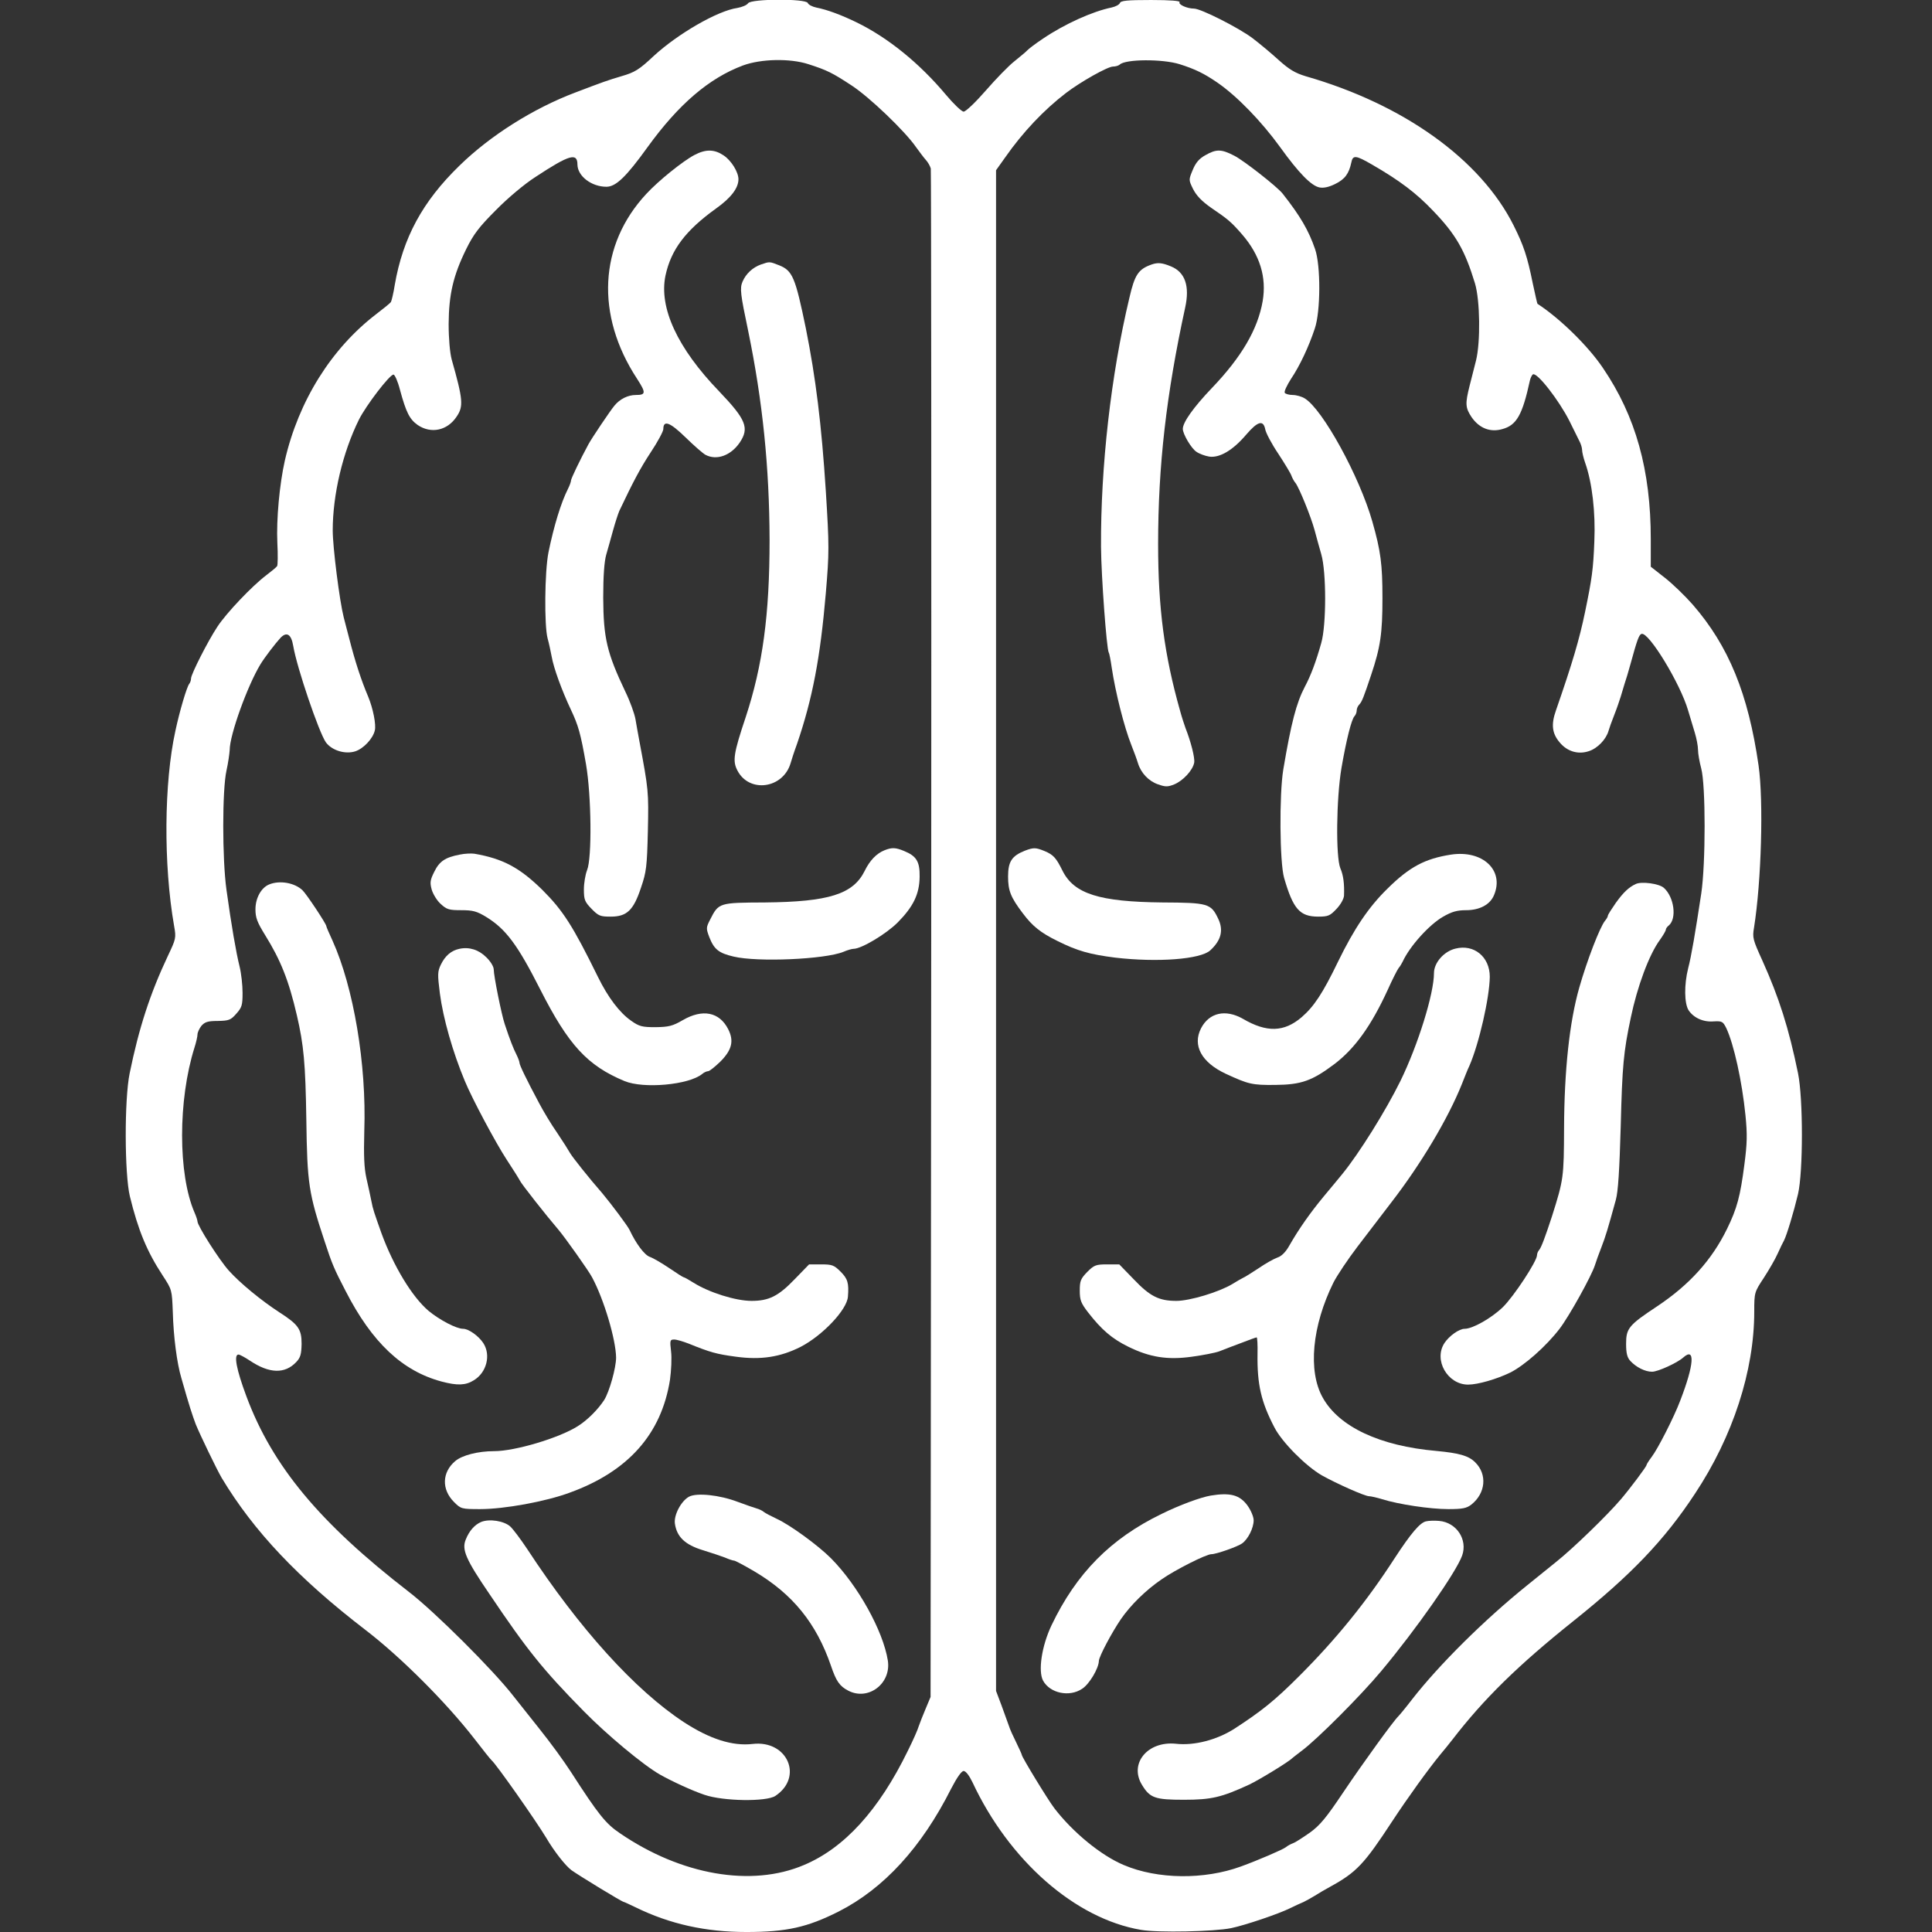 <?xml version="1.0" standalone="no"?>
<!DOCTYPE svg PUBLIC "-//W3C//DTD SVG 20010904//EN"
 "http://www.w3.org/TR/2001/REC-SVG-20010904/DTD/svg10.dtd">
<svg version="1.0" xmlns="http://www.w3.org/2000/svg"
 width="900pt" height="900pt" viewBox="0 0 900 900"
 preserveAspectRatio="xMidYMid meet">
<rect x="0" y="0" width="900" height="900" fill="#333333" stroke="none"/>
<g transform="translate(0,900) scale(0.1,-0.1)"
fill="#ffffff" stroke="none">
<path d="M3485 8985 c-6 -9 -28 -18 -50 -22 -92 -13 -277 -120 -390 -224 -68
-64 -88 -76 -150 -94 -64 -19 -84 -26 -215 -76 -196 -74 -397 -201 -540 -341
-172 -167 -263 -336 -301 -555 -6 -39 -15 -75 -18 -80 -3 -5 -34 -30 -68 -56
-209 -160 -362 -404 -426 -682 -25 -111 -40 -275 -35 -384 3 -55 2 -104 -1
-108 -3 -5 -26 -24 -51 -43 -65 -49 -185 -175 -227 -239 -45 -68 -122 -220
-123 -241 0 -9 -4 -20 -8 -25 -11 -12 -45 -126 -65 -220 -53 -241 -56 -622 -6
-908 10 -56 9 -60 -29 -140 -83 -176 -135 -336 -178 -547 -25 -121 -24 -469 1
-573 39 -159 79 -256 153 -369 43 -66 43 -66 47 -170 3 -113 19 -238 40 -308
39 -137 50 -169 67 -215 20 -49 98 -211 121 -250 149 -248 357 -468 671 -709
164 -126 375 -337 506 -506 40 -52 76 -97 80 -100 20 -16 205 -279 255 -362
37 -63 89 -129 117 -150 35 -25 236 -148 244 -148 2 0 28 -12 57 -26 158 -77
324 -114 514 -114 187 0 284 22 429 95 211 107 387 299 525 573 27 52 48 82
58 82 10 0 26 -21 41 -52 171 -366 479 -636 785 -688 80 -14 342 -8 420 8 67
14 220 66 273 92 23 11 52 25 65 30 12 6 36 19 52 29 17 11 48 29 70 41 124
68 159 105 290 305 75 114 169 244 224 311 14 17 40 48 56 69 147 191 306 347
565 554 269 215 424 377 566 593 177 267 276 573 276 848 0 90 1 91 45 158 24
37 53 87 64 112 11 25 25 53 30 62 13 26 45 132 65 216 24 105 24 444 0 562
-43 211 -89 354 -166 525 -45 99 -47 107 -39 154 34 214 45 589 21 756 -48
333 -139 556 -307 749 -35 40 -94 97 -130 125 l-65 51 0 128 c0 322 -70 573
-223 798 -68 101 -198 229 -305 299 -1 1 -11 44 -22 96 -25 124 -42 175 -89
269 -154 307 -512 564 -969 695 -49 15 -76 31 -125 75 -34 31 -89 77 -122 102
-65 49 -241 138 -273 138 -32 0 -74 19 -67 30 4 6 -43 10 -133 10 -111 0 -141
-3 -145 -14 -3 -8 -21 -17 -39 -21 -88 -18 -217 -76 -318 -144 -36 -24 -69
-49 -75 -56 -5 -6 -32 -28 -59 -50 -27 -21 -87 -83 -134 -137 -47 -54 -93 -98
-103 -98 -9 0 -46 35 -82 78 -124 148 -271 267 -417 338 -72 35 -137 59 -188
69 -18 4 -36 13 -39 21 -8 21 -264 20 -278 -1z m281 -284 c87 -28 111 -40 201
-99 83 -54 249 -213 300 -287 16 -22 36 -49 46 -60 10 -11 20 -29 23 -40 2
-11 3 -1617 2 -3570 l-3 -3550 -23 -55 c-13 -30 -27 -67 -32 -81 -4 -15 -27
-67 -51 -115 -135 -277 -296 -453 -484 -532 -244 -104 -572 -47 -857 148 -66
44 -101 88 -228 285 -35 54 -94 135 -150 205 -33 41 -86 109 -119 150 -94 121
-367 393 -487 485 -414 320 -635 585 -756 910 -47 126 -60 195 -37 195 6 0 30
-13 54 -29 90 -60 162 -62 215 -6 20 21 24 37 25 85 0 68 -15 90 -104 147 -83
54 -182 135 -235 194 -45 50 -146 209 -146 229 0 5 -6 24 -14 42 -77 178 -77
524 0 768 8 25 14 52 14 61 0 9 8 27 18 40 16 18 29 23 76 23 52 1 61 4 87 34
26 29 29 40 29 97 0 36 -6 91 -14 123 -16 64 -38 191 -61 357 -20 144 -20 465
0 555 8 36 14 79 15 96 0 71 83 300 143 399 20 33 70 98 94 124 29 30 50 16
59 -38 17 -101 119 -401 152 -449 28 -38 90 -57 137 -42 39 13 82 59 91 97 7
26 -8 103 -31 158 -33 78 -61 164 -88 270 -9 33 -20 78 -26 100 -19 75 -51
325 -51 404 0 166 46 362 122 516 33 66 143 210 161 210 6 0 20 -31 30 -70 29
-107 45 -138 83 -165 62 -42 138 -26 181 39 33 48 30 80 -23 267 -8 31 -14 95
-14 165 1 137 21 225 82 349 34 69 60 103 138 181 55 56 132 121 185 155 158
104 195 114 195 57 1 -54 66 -103 135 -103 44 0 92 46 192 185 144 199 286
321 444 380 84 31 219 34 305 6z m1729 0 c73 -23 115 -44 175 -85 92 -63 207
-182 293 -301 87 -121 145 -180 183 -188 19 -4 44 1 74 16 45 22 64 48 75 100
7 36 21 34 97 -10 128 -74 205 -132 283 -214 108 -112 149 -185 196 -339 24
-80 26 -274 5 -359 -8 -31 -21 -84 -30 -118 -21 -84 -20 -102 9 -146 36 -52
87 -72 143 -56 67 18 94 66 129 227 3 12 9 25 14 28 19 11 121 -120 170 -217
17 -35 38 -76 45 -91 8 -14 14 -34 14 -44 0 -10 6 -36 14 -59 33 -93 49 -232
43 -368 -5 -129 -11 -172 -43 -327 -27 -130 -59 -238 -136 -460 -23 -65 -18
-107 18 -149 35 -42 86 -57 136 -40 40 13 80 55 91 94 3 11 15 45 27 75 12 30
25 69 30 85 5 17 13 44 18 60 6 17 18 57 27 90 31 113 40 139 52 142 33 11
181 -232 217 -357 9 -30 23 -77 31 -103 8 -26 15 -62 15 -80 0 -18 7 -57 15
-87 21 -77 21 -444 0 -583 -28 -184 -46 -291 -61 -348 -19 -76 -18 -163 2
-195 24 -36 69 -56 117 -52 39 2 43 0 59 -32 35 -75 73 -246 89 -405 9 -90 8
-131 -5 -230 -19 -147 -34 -204 -81 -300 -71 -145 -175 -260 -325 -360 -133
-88 -145 -103 -145 -175 0 -44 5 -64 20 -80 27 -29 68 -50 101 -50 27 0 117
41 145 66 57 51 51 -33 -14 -201 -28 -75 -105 -226 -133 -262 -13 -17 -24 -35
-24 -38 0 -7 -78 -111 -120 -160 -64 -75 -223 -229 -301 -291 -47 -38 -108
-87 -135 -109 -201 -162 -410 -370 -535 -530 -29 -38 -59 -74 -65 -80 -23 -22
-165 -218 -257 -355 -79 -118 -108 -153 -155 -187 -33 -23 -68 -46 -78 -49
-10 -4 -26 -12 -34 -19 -14 -11 -130 -61 -210 -90 -170 -62 -388 -60 -545 7
-105 44 -236 151 -323 264 -30 39 -152 239 -152 249 0 3 -12 29 -26 58 -14 28
-30 63 -34 77 -5 14 -20 56 -34 94 l-26 69 0 3542 0 3542 42 59 c83 119 182
223 284 301 68 52 194 123 219 123 12 0 25 4 31 9 26 26 199 27 279 2z"/>
<path d="M3235 8278 c-52 -27 -168 -120 -224 -181 -221 -237 -238 -565 -43
-862 42 -65 41 -75 -6 -75 -37 0 -75 -19 -100 -50 -20 -24 -106 -152 -121
-180 -39 -72 -81 -160 -81 -168 0 -6 -6 -23 -14 -39 -33 -65 -66 -174 -91
-296 -18 -91 -20 -342 -4 -401 6 -21 14 -59 19 -85 9 -53 48 -159 89 -246 35
-74 46 -112 71 -256 25 -146 28 -436 5 -492 -8 -20 -15 -61 -15 -90 0 -48 4
-58 35 -90 33 -34 41 -37 90 -37 75 0 106 29 141 135 25 73 28 97 32 264 4
185 3 191 -39 416 -6 33 -15 81 -19 106 -5 26 -25 82 -46 125 -87 183 -103
251 -104 440 0 102 5 168 14 200 8 27 22 78 32 114 10 36 23 76 29 90 64 135
97 198 147 274 32 48 58 97 58 107 0 44 31 32 103 -38 40 -39 82 -76 94 -82
52 -27 117 -3 158 56 47 69 31 108 -95 240 -195 202 -281 390 -250 539 26 121
93 210 236 313 69 49 104 95 104 136 0 33 -33 87 -69 111 -43 29 -83 30 -136
2z"/>
<path d="M3545 7768 c-39 -14 -70 -43 -86 -80 -13 -31 -10 -57 26 -228 68
-330 99 -637 100 -975 0 -348 -32 -585 -111 -825 -57 -170 -62 -205 -39 -249
55 -107 213 -85 248 34 3 11 16 52 30 90 72 211 108 399 134 702 16 190 16
219 0 475 -20 311 -47 528 -93 758 -49 238 -62 269 -124 294 -46 18 -44 18
-85 4z"/>
<path d="M4120 5039 c-37 -15 -68 -47 -92 -96 -54 -109 -168 -144 -464 -147
-215 -1 -216 -1 -256 -80 -19 -37 -19 -41 -4 -81 22 -57 44 -75 113 -91 112
-27 426 -13 512 22 18 8 40 14 47 14 37 0 152 69 206 123 73 74 101 132 102
213 1 70 -14 96 -73 120 -39 16 -56 17 -91 3z"/>
<path d="M2142 5019 c-68 -13 -95 -31 -119 -80 -19 -38 -21 -50 -12 -83 6 -21
25 -52 42 -67 28 -26 39 -29 96 -29 54 0 72 -5 115 -31 93 -57 147 -130 253
-339 131 -258 219 -354 392 -426 89 -37 300 -18 362 33 8 7 21 13 28 13 6 0
31 20 56 44 55 55 65 97 37 152 -41 80 -119 95 -211 42 -48 -28 -66 -32 -127
-33 -62 0 -76 3 -114 30 -53 37 -107 107 -155 205 -117 238 -162 308 -259 405
-105 103 -183 145 -316 168 -14 2 -44 1 -68 -4z"/>
<path d="M1254 4880 c-37 -15 -64 -63 -64 -116 0 -39 8 -60 45 -120 72 -116
110 -210 148 -374 32 -138 40 -224 44 -485 4 -300 11 -344 86 -570 34 -104 44
-127 97 -229 123 -240 264 -373 448 -422 72 -19 111 -18 149 6 60 36 81 118
44 174 -22 33 -68 66 -94 66 -31 0 -109 41 -160 83 -77 65 -164 209 -220 362
-34 96 -40 112 -47 150 -4 22 -15 70 -23 106 -11 50 -13 105 -10 220 11 311
-50 670 -148 887 -16 34 -29 65 -29 68 0 10 -92 149 -111 167 -37 35 -106 47
-155 27z"/>
<path d="M2140 4580 c-38 -8 -66 -32 -86 -73 -16 -33 -16 -46 -5 -134 15 -116
60 -274 116 -408 35 -85 145 -290 194 -365 31 -47 59 -92 63 -100 5 -13 124
-164 179 -228 30 -35 142 -193 157 -222 56 -104 111 -291 112 -374 0 -48 -31
-158 -55 -197 -29 -45 -79 -95 -124 -123 -87 -55 -292 -116 -389 -116 -75 0
-149 -19 -181 -46 -62 -52 -65 -132 -6 -191 32 -32 35 -33 122 -33 112 0 305
35 418 77 272 99 426 273 466 525 6 43 9 103 5 133 -6 51 -5 55 15 55 11 0 41
-9 67 -19 101 -41 130 -49 220 -61 116 -16 207 -2 302 46 102 53 216 173 220
234 5 63 -1 83 -34 116 -31 31 -40 34 -91 34 l-56 0 -67 -69 c-76 -79 -120
-101 -201 -101 -74 0 -198 39 -271 85 -22 14 -42 25 -45 25 -3 0 -33 19 -68
43 -34 23 -75 47 -90 52 -25 9 -64 61 -94 125 -8 18 -86 122 -127 171 -63 72
-139 168 -150 187 -6 11 -33 54 -60 94 -28 40 -65 102 -84 138 -61 114 -92
179 -92 189 0 5 -6 22 -14 38 -14 27 -31 70 -55 143 -15 45 -51 224 -51 254 0
13 -15 38 -35 57 -35 35 -80 49 -125 39z"/>
<path d="M3210 2028 c-37 -20 -72 -86 -66 -126 9 -62 48 -98 129 -123 39 -12
87 -28 105 -35 18 -8 37 -14 42 -14 5 0 48 -23 94 -50 179 -106 289 -242 357
-440 24 -71 40 -95 81 -116 93 -48 200 33 184 140 -22 139 -140 351 -265 477
-61 61 -189 154 -251 183 -27 13 -55 27 -62 33 -7 6 -22 13 -33 16 -11 3 -51
17 -89 31 -84 32 -190 43 -226 24z"/>
<path d="M2241 1910 c-30 -13 -55 -41 -71 -81 -20 -47 -1 -92 111 -256 175
-260 249 -352 439 -545 106 -108 277 -251 355 -295 55 -31 150 -75 207 -94 87
-30 288 -33 330 -5 132 88 56 261 -106 242 -94 -11 -200 23 -321 102 -227 149
-486 435 -729 806 -30 45 -65 92 -79 105 -29 26 -97 37 -136 21z"/>
<path d="M5615 8277 c-29 -16 -45 -35 -59 -69 -19 -46 -19 -46 2 -89 16 -31
40 -56 84 -87 78 -53 93 -65 145 -125 82 -95 114 -198 95 -310 -23 -132 -99
-261 -237 -405 -84 -88 -135 -159 -135 -190 0 -24 40 -92 64 -107 13 -9 40
-19 59 -22 48 -7 110 29 172 102 54 63 80 70 89 25 3 -17 30 -68 61 -114 30
-46 58 -92 61 -102 4 -11 12 -26 19 -34 17 -22 72 -157 89 -220 8 -30 22 -81
31 -112 24 -82 24 -330 0 -413 -24 -86 -49 -153 -77 -205 -39 -75 -63 -166
-100 -385 -19 -116 -17 -433 4 -505 42 -145 73 -180 159 -180 46 0 55 4 85 36
20 21 34 47 35 62 2 55 -3 95 -17 127 -22 53 -19 324 5 467 23 133 47 228 61
242 5 5 10 17 10 26 0 9 5 21 12 28 12 12 21 35 55 137 44 131 53 195 53 359
0 157 -8 219 -47 356 -60 211 -232 524 -315 574 -14 9 -40 16 -56 16 -17 0
-34 5 -37 10 -4 6 10 35 29 65 40 59 83 150 111 235 27 79 28 293 1 370 -30
87 -69 154 -151 258 -25 32 -182 155 -226 177 -60 31 -83 31 -134 2z"/>
<path d="M5365 7768 c-62 -22 -79 -47 -104 -156 -86 -360 -134 -787 -132
-1160 1 -137 26 -475 36 -492 3 -4 9 -36 14 -71 17 -114 58 -276 91 -359 12
-30 26 -68 31 -85 14 -46 50 -84 94 -99 34 -12 45 -12 75 0 41 17 86 65 93
101 4 22 -15 97 -41 163 -5 14 -17 50 -25 80 -73 258 -102 477 -102 775 0 365
38 698 126 1102 22 100 0 165 -66 192 -41 17 -61 19 -90 9z"/>
<path d="M4774 5037 c-60 -24 -78 -50 -78 -120 0 -66 12 -97 69 -172 45 -60
83 -90 160 -128 94 -47 152 -63 270 -78 197 -23 398 -8 443 34 51 47 63 94 36
149 -33 69 -47 73 -259 74 -294 3 -411 40 -465 147 -30 61 -43 75 -83 92 -42
17 -51 18 -93 2z"/>
<path d="M6760 5019 c-122 -19 -194 -57 -297 -159 -87 -85 -155 -186 -230
-340 -71 -147 -112 -209 -170 -259 -81 -69 -162 -72 -273 -7 -81 46 -157 29
-195 -44 -41 -80 2 -159 115 -212 106 -49 123 -53 230 -52 122 1 172 19 276
97 96 73 172 179 249 347 21 47 44 92 50 100 7 8 15 22 19 30 33 72 124 173
189 210 40 23 65 30 106 30 64 0 113 26 131 71 48 115 -53 210 -200 188z"/>
<path d="M7620 4882 c-32 -15 -57 -38 -93 -88 -20 -29 -37 -55 -37 -60 0 -4
-6 -15 -13 -23 -24 -29 -84 -185 -120 -311 -46 -161 -70 -387 -71 -655 -1
-230 -2 -239 -56 -410 -32 -98 -51 -149 -61 -159 -5 -6 -9 -16 -9 -23 0 -28
-108 -192 -159 -242 -54 -52 -141 -101 -178 -101 -26 0 -72 -33 -94 -66 -52
-79 14 -194 110 -194 45 0 132 25 196 56 66 33 167 122 230 204 45 59 149 246
165 297 5 16 18 53 30 83 20 52 29 82 67 220 11 39 17 138 23 345 7 280 13
345 47 505 30 144 85 293 135 361 15 21 28 43 28 48 0 5 6 14 14 20 38 32 25
132 -23 175 -22 20 -104 31 -131 18z"/>
<path d="M6780 4581 c-54 -13 -100 -66 -100 -114 0 -96 -74 -334 -156 -502
-69 -140 -192 -337 -271 -434 -15 -18 -54 -66 -87 -105 -62 -75 -115 -150
-159 -227 -17 -31 -37 -51 -56 -57 -17 -6 -56 -28 -88 -50 -32 -21 -65 -42
-73 -45 -8 -4 -31 -17 -50 -29 -62 -37 -197 -78 -260 -78 -81 0 -123 21 -199
101 l-67 69 -57 0 c-51 0 -60 -3 -92 -35 -31 -32 -35 -42 -35 -87 0 -44 5 -58
39 -102 63 -81 111 -122 186 -159 101 -50 184 -63 298 -47 51 7 108 18 127 25
19 8 65 25 102 39 36 14 69 26 72 26 3 0 5 -35 4 -77 -2 -143 17 -224 79 -343
35 -68 146 -180 221 -223 70 -39 200 -97 220 -97 8 0 35 -6 61 -14 77 -24 223
-46 308 -46 66 0 85 4 107 21 67 53 75 141 18 197 -31 31 -75 43 -181 53 -263
23 -453 112 -529 248 -70 124 -50 335 50 537 17 33 67 108 112 167 44 58 115
150 156 204 140 181 266 393 330 553 12 30 27 69 35 85 45 103 94 318 95 415
0 93 -74 153 -160 131z"/>
<path d="M5640 2033 c-47 -8 -145 -44 -228 -85 -238 -115 -398 -277 -514 -520
-45 -95 -63 -212 -39 -257 32 -59 123 -78 182 -38 34 22 77 95 78 130 1 21 60
132 103 195 45 65 115 134 188 184 64 45 209 118 233 118 23 0 122 35 143 50
28 20 54 72 54 108 0 16 -13 47 -29 69 -36 49 -80 61 -171 46z"/>
<path d="M6643 1913 c-28 -6 -70 -55 -147 -173 -130 -201 -271 -375 -443 -547
-115 -115 -175 -163 -301 -245 -82 -53 -189 -81 -275 -71 -132 13 -218 -93
-157 -192 37 -61 61 -69 195 -69 128 0 175 11 305 71 46 22 184 106 200 123 3
3 23 18 45 35 69 51 274 256 369 370 164 196 349 461 377 538 27 75 -26 155
-107 162 -21 2 -49 1 -61 -2z"/>
</g>
</svg>
